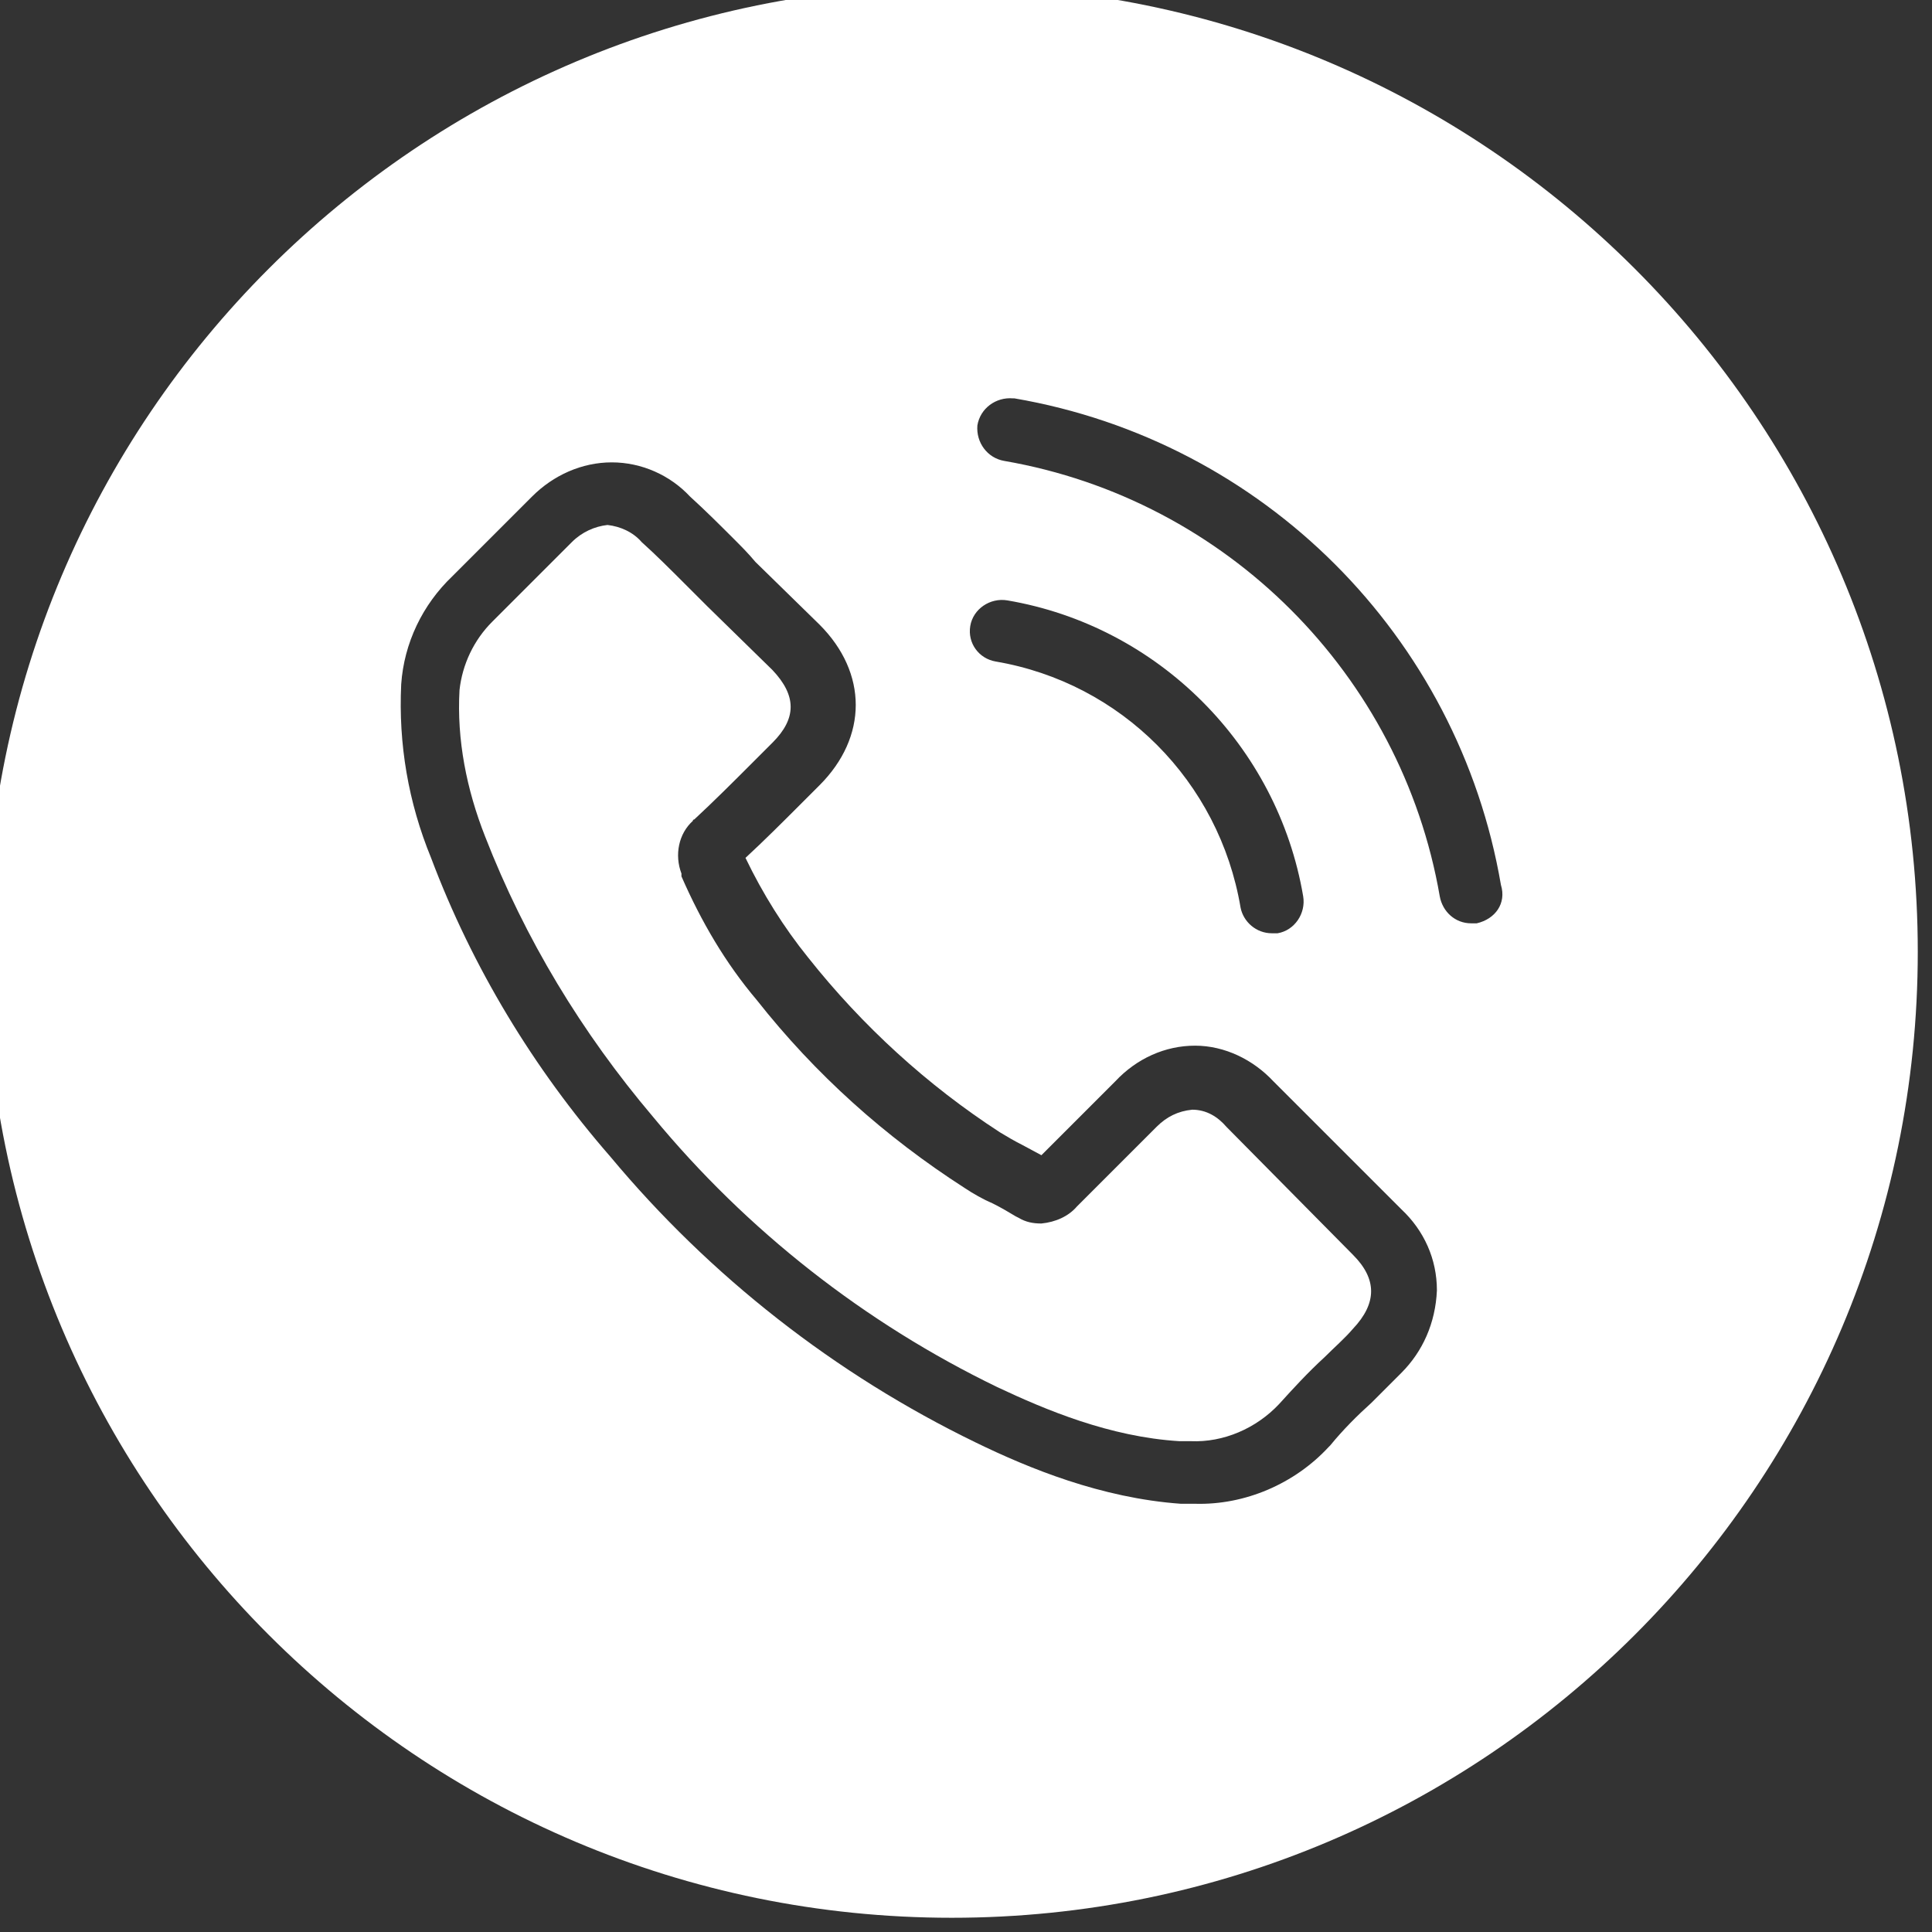 <?xml version="1.0" encoding="utf-8"?>
<!-- Generator: Adobe Illustrator 19.2.1, SVG Export Plug-In . SVG Version: 6.00 Build 0)  -->
<svg version="1.1" id="Camada_1" xmlns="http://www.w3.org/2000/svg" xmlns:xlink="http://www.w3.org/1999/xlink" x="0px" y="0px"
	 viewBox="0 0 135.8 135.8" style="enable-background:new 0 0 135.8 135.8;" xml:space="preserve">
<rect x="0" y="0" width="135.8" height="135.8" fill="#333333" stroke="none"/>
<style type="text/css">
	.st0{fill:#FFFFFF;}
</style>
<title>sem-titulo-7</title>
<path class="st0" d="M66.9-1C29.4-1-1,29.4-1,66.9s30.4,67.9,67.9,67.9s67.9-30.4,67.9-67.9S104.4-1,66.9-1C66.9-1,66.9-1,66.9-1z
	 M68.2,44c0.2-1.2,1.4-2,2.6-1.8C81.4,44,89.8,52.4,91.6,63c0.2,1.2-0.6,2.4-1.8,2.6c0,0,0,0,0,0c-0.1,0-0.3,0-0.4,0
	c-1.1,0-2-0.8-2.2-1.8C85.7,54.9,78.8,48,70,46.5C68.8,46.3,68,45.2,68.2,44L68.2,44z M98.5,96.5c-0.7,0.7-1.4,1.4-2.1,2.1
	c-1,0.9-2,1.9-2.9,3c0,0,0,0-0.1,0.1c-2.4,2.6-5.9,4.1-9.4,4c-0.3,0-0.7,0-1,0c-5.6-0.4-10.7-2.5-14.4-4.3
	c-9.9-4.8-18.7-11.7-25.7-20.1c-5.4-6.2-9.7-13.3-12.6-21c-1.6-3.9-2.3-8-2.1-12.2c0.2-2.9,1.5-5.6,3.6-7.6l5.6-5.6l0,0
	c1.5-1.5,3.5-2.4,5.6-2.4c2.1,0,4.1,0.9,5.5,2.4c1.1,1,2.1,2,3.1,3c0.5,0.5,1,1,1.5,1.6l4.5,4.4c3.4,3.4,3.4,7.9,0,11.3l-1.4,1.4
	c-1.2,1.2-2.5,2.5-3.8,3.7c1.2,2.5,2.7,4.9,4.4,7c3.8,4.8,8.4,9,13.5,12.3c0.5,0.3,1,0.6,1.6,0.9l1.3,0.7l5.2-5.2
	c1.5-1.6,3.5-2.5,5.6-2.5c2.1,0,4.1,1,5.5,2.5l9,9c1.6,1.5,2.5,3.5,2.5,5.7C100.9,93,100,95,98.5,96.5z M103.8,64.9
	c-0.1,0-0.3,0-0.4,0c-1.1,0-2-0.8-2.2-1.9c-2.7-15.6-15-27.9-30.6-30.6c-1.2-0.2-2-1.3-1.9-2.5c0.2-1.2,1.3-2,2.5-1.9
	c0,0,0.1,0,0.1,0c17.5,3,31.2,16.7,34.2,34.2C105.9,63.5,105.1,64.6,103.8,64.9C103.9,64.8,103.9,64.8,103.8,64.9z"/>
<path class="st0" d="M86.2,79.2c-0.6-0.7-1.4-1.2-2.4-1.2c-1,0.1-1.8,0.5-2.5,1.2l-5.6,5.6c-0.6,0.7-1.5,1.1-2.5,1.2
	c-0.6,0-1.1-0.1-1.6-0.4l-0.2-0.1c-0.5-0.3-1-0.6-1.6-0.9c-0.7-0.3-1.4-0.7-2-1.1c-5.6-3.6-10.5-8-14.6-13.2l0,0
	c-2.2-2.6-3.9-5.5-5.3-8.7v-0.2c-0.5-1.3-0.2-2.8,0.8-3.7c0,0,0-0.1,0.1-0.1c1.4-1.3,2.7-2.6,4.1-4c0.5-0.5,0.9-0.9,1.4-1.4
	c1.7-1.7,1.7-3.3,0-5.1l-4.6-4.5l-1.6-1.6c-1-1-2-2-3-2.9l0,0c-0.6-0.7-1.5-1.1-2.4-1.2c-0.9,0.1-1.8,0.5-2.5,1.2l-5.6,5.6
	c-1.3,1.3-2.1,3-2.3,4.8c-0.2,3.5,0.5,7,1.8,10.3c2.8,7.2,6.8,13.8,11.8,19.7c6.6,8,14.9,14.5,24.2,19c3.4,1.6,7.9,3.5,12.8,3.8
	c0.2,0,0.5,0,0.8,0c2.3,0.1,4.6-0.9,6.2-2.6c1-1.1,2-2.2,3.2-3.3c0.7-0.7,1.4-1.3,2-2c1.7-1.8,1.7-3.5,0-5.2L86.2,79.2z"/>
</svg>
